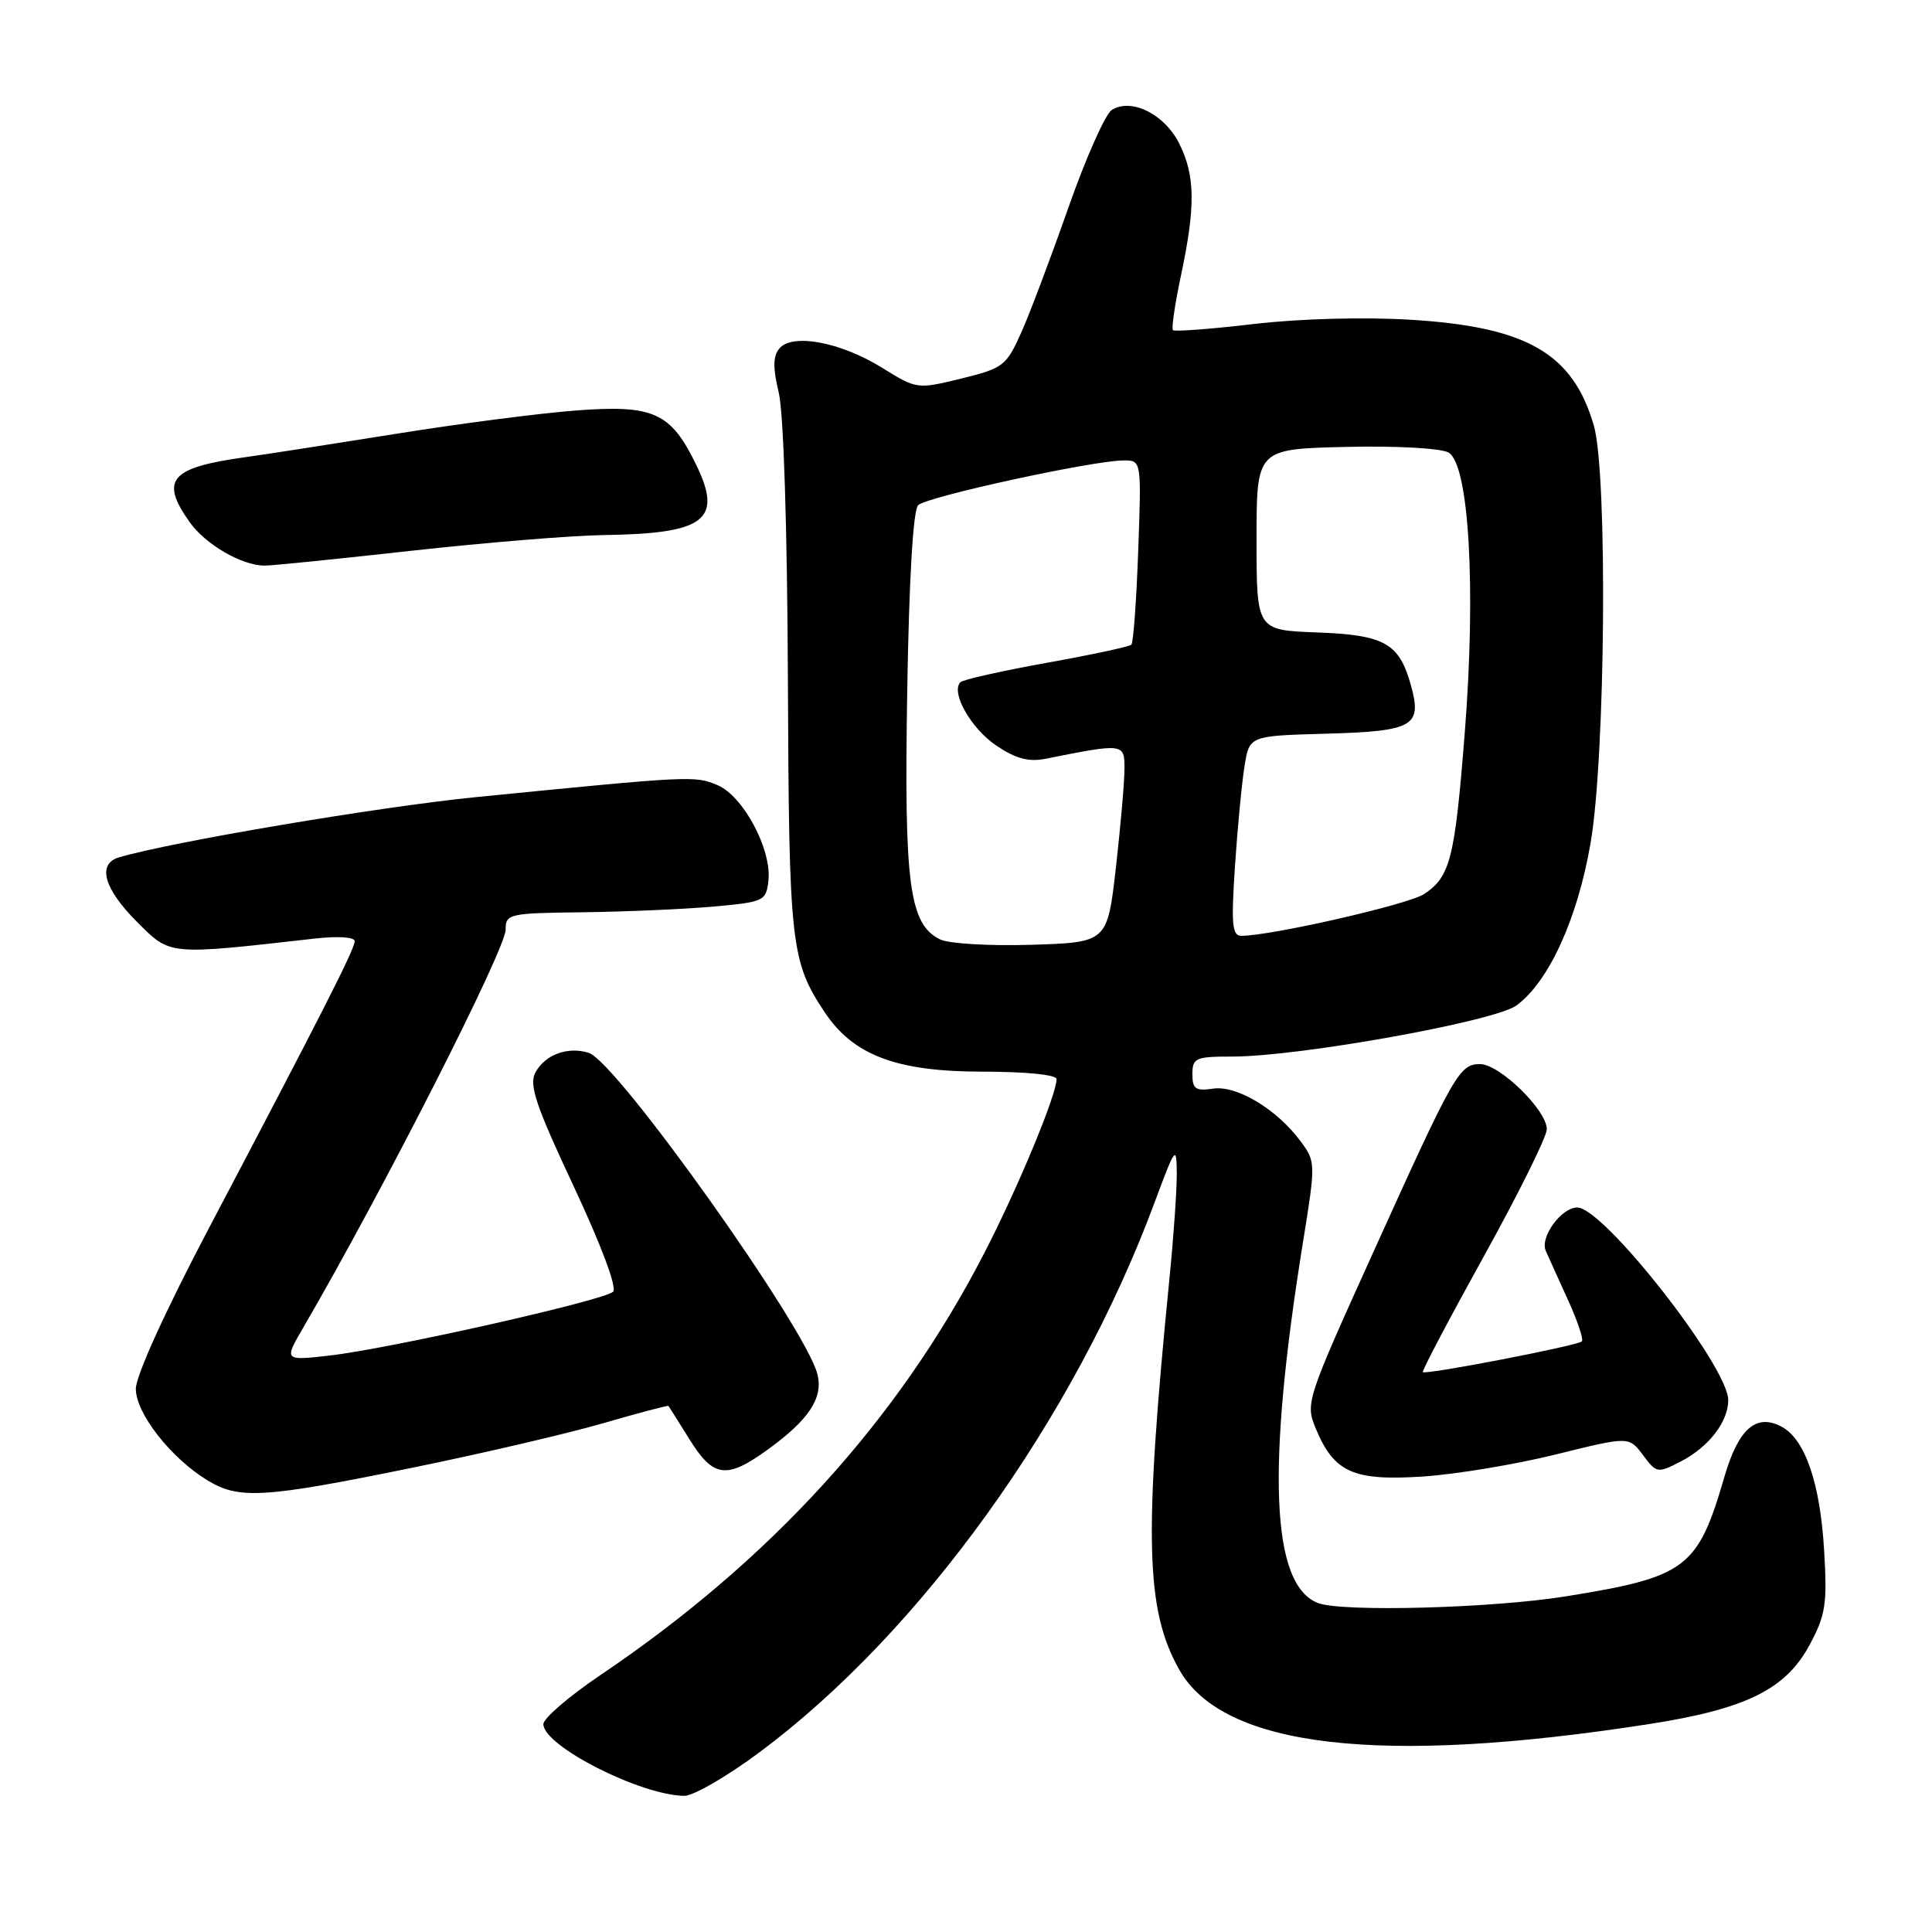 <?xml version="1.0" encoding="UTF-8" standalone="no"?>
<!DOCTYPE svg PUBLIC "-//W3C//DTD SVG 1.1//EN" "http://www.w3.org/Graphics/SVG/1.1/DTD/svg11.dtd" >
<svg xmlns="http://www.w3.org/2000/svg" xmlns:xlink="http://www.w3.org/1999/xlink" version="1.1" viewBox="0 0 256 256">
 <g >
 <path fill="currentColor"
d=" M 100.66 232.17 C 122.01 216.28 142.34 188.00 152.96 159.41 C 155.75 151.90 155.90 151.70 155.93 155.50 C 155.94 157.70 155.50 164.00 154.95 169.50 C 151.55 203.74 151.79 213.30 156.25 221.23 C 162.06 231.57 182.91 233.99 218.50 228.45 C 231.35 226.45 236.60 223.86 239.77 217.98 C 241.90 214.02 242.13 212.57 241.71 205.50 C 241.19 196.54 239.19 190.71 236.08 189.05 C 232.70 187.24 230.34 189.31 228.48 195.73 C 224.96 207.83 223.45 208.96 207.45 211.53 C 197.71 213.10 177.82 213.63 174.64 212.41 C 168.42 210.03 167.79 194.60 172.69 164.36 C 174.34 154.14 174.33 153.92 172.34 151.23 C 169.19 146.98 163.90 143.79 160.75 144.25 C 158.42 144.59 158.00 144.30 158.00 142.33 C 158.00 140.18 158.42 140.00 163.28 140.00 C 172.16 140.00 198.06 135.34 200.94 133.23 C 205.23 130.07 209.03 121.75 210.76 111.71 C 212.74 100.26 213.03 62.69 211.19 56.38 C 208.41 46.82 202.33 43.31 186.94 42.37 C 180.77 41.99 172.26 42.22 166.15 42.93 C 160.46 43.60 155.63 43.96 155.42 43.75 C 155.20 43.54 155.69 40.24 156.50 36.43 C 158.43 27.32 158.37 23.24 156.25 19.01 C 154.30 15.12 149.91 12.94 147.32 14.57 C 146.46 15.11 143.87 20.95 141.56 27.53 C 139.25 34.11 136.44 41.58 135.30 44.11 C 133.34 48.48 132.92 48.80 127.37 50.16 C 121.53 51.59 121.48 51.58 116.86 48.72 C 111.38 45.32 104.97 44.12 103.27 46.18 C 102.42 47.20 102.40 48.74 103.19 52.03 C 103.83 54.69 104.32 70.08 104.40 90.00 C 104.54 125.19 104.78 127.36 109.27 134.12 C 113.07 139.84 118.81 142.00 130.21 142.00 C 135.92 142.00 140.00 142.41 140.00 142.98 C 140.00 145.08 134.85 157.48 130.37 166.14 C 118.95 188.25 102.12 206.74 79.51 221.99 C 75.38 224.78 72.00 227.69 72.00 228.46 C 72.00 231.34 84.82 237.87 90.66 237.96 C 91.85 237.98 96.35 235.38 100.66 232.17 Z  M 54.45 194.52 C 63.83 192.61 75.31 189.93 79.97 188.57 C 84.63 187.22 88.50 186.19 88.58 186.30 C 88.67 186.41 89.92 188.41 91.38 190.75 C 94.53 195.81 96.28 196.03 101.74 192.07 C 107.21 188.11 109.10 185.23 108.31 182.08 C 106.75 175.89 81.70 140.67 78.02 139.51 C 75.24 138.63 72.21 139.74 70.94 142.12 C 70.07 143.74 70.99 146.48 76.01 157.18 C 79.65 164.95 81.78 170.62 81.24 171.16 C 80.09 172.31 51.59 178.72 43.64 179.62 C 37.63 180.30 37.63 180.30 40.19 175.90 C 50.75 157.75 67.00 125.79 67.00 123.18 C 67.00 121.09 67.42 120.99 77.25 120.88 C 82.89 120.81 90.65 120.47 94.50 120.13 C 101.24 119.52 101.51 119.40 101.82 116.71 C 102.29 112.59 98.48 105.44 95.04 104.02 C 92.04 102.77 91.61 102.79 63.00 105.63 C 50.19 106.91 22.69 111.55 15.75 113.61 C 12.85 114.48 13.76 117.76 18.12 122.12 C 22.63 126.63 22.10 126.58 41.75 124.36 C 44.82 124.02 47.00 124.16 47.00 124.72 C 47.00 125.75 42.63 134.35 27.64 162.82 C 21.88 173.76 18.00 182.30 18.00 184.03 C 18.00 187.28 22.64 193.20 27.50 196.16 C 31.66 198.70 34.96 198.50 54.45 194.52 Z  M 206.17 192.72 C 215.84 190.32 215.84 190.32 217.70 192.80 C 219.51 195.22 219.63 195.24 222.72 193.65 C 226.41 191.74 229.00 188.40 229.00 185.53 C 229.01 181.08 212.49 160.00 209.00 160.00 C 206.89 160.00 204.03 163.92 204.82 165.73 C 205.25 166.70 206.60 169.70 207.83 172.39 C 209.05 175.08 209.85 177.49 209.60 177.74 C 209.02 178.32 188.86 182.21 188.53 181.81 C 188.40 181.64 192.03 174.75 196.60 166.50 C 201.17 158.25 204.93 150.67 204.96 149.65 C 205.01 147.16 198.72 141.00 196.12 141.00 C 193.38 141.00 192.73 142.14 182.07 165.70 C 173.05 185.61 172.95 185.94 174.36 189.32 C 176.78 195.11 179.31 196.24 188.50 195.65 C 192.90 195.36 200.85 194.04 206.17 192.72 Z  M 54.41 72.99 C 64.26 71.90 75.73 70.96 79.91 70.90 C 93.43 70.72 95.82 68.92 92.25 61.59 C 88.87 54.62 86.59 53.60 76.22 54.40 C 71.42 54.77 60.75 56.15 52.50 57.48 C 44.25 58.80 35.25 60.20 32.50 60.58 C 22.53 61.96 21.15 63.59 25.15 69.21 C 27.23 72.13 31.96 74.89 35.00 74.95 C 35.83 74.97 44.56 74.09 54.41 72.99 Z  M 124.55 124.47 C 120.48 122.44 119.79 117.23 120.21 91.75 C 120.45 76.77 120.99 67.61 121.66 66.94 C 122.78 65.82 144.77 61.03 148.87 61.01 C 151.25 61.00 151.25 61.00 150.82 72.97 C 150.58 79.55 150.18 85.16 149.91 85.42 C 149.65 85.69 144.59 86.77 138.67 87.83 C 132.75 88.90 127.61 90.05 127.26 90.40 C 125.94 91.73 128.66 96.53 132.01 98.79 C 134.57 100.52 136.30 100.98 138.50 100.55 C 148.91 98.47 149.00 98.48 149.00 101.84 C 149.00 103.54 148.49 109.42 147.87 114.90 C 146.73 124.87 146.73 124.87 136.67 125.19 C 131.09 125.36 125.69 125.04 124.55 124.47 Z  M 163.64 114.75 C 163.98 109.66 164.55 103.70 164.91 101.50 C 165.55 97.50 165.55 97.50 175.68 97.22 C 187.30 96.89 188.46 96.24 186.96 90.83 C 185.42 85.22 183.47 84.13 174.47 83.80 C 166.50 83.50 166.50 83.50 166.50 71.50 C 166.50 59.50 166.50 59.50 178.26 59.22 C 184.89 59.06 190.84 59.38 191.91 59.95 C 194.65 61.42 195.61 77.86 194.08 97.20 C 192.77 113.80 192.17 116.19 188.68 118.48 C 186.56 119.86 168.43 124.00 164.48 124.00 C 163.26 124.00 163.13 122.46 163.64 114.75 Z "/>
</g>
</svg>